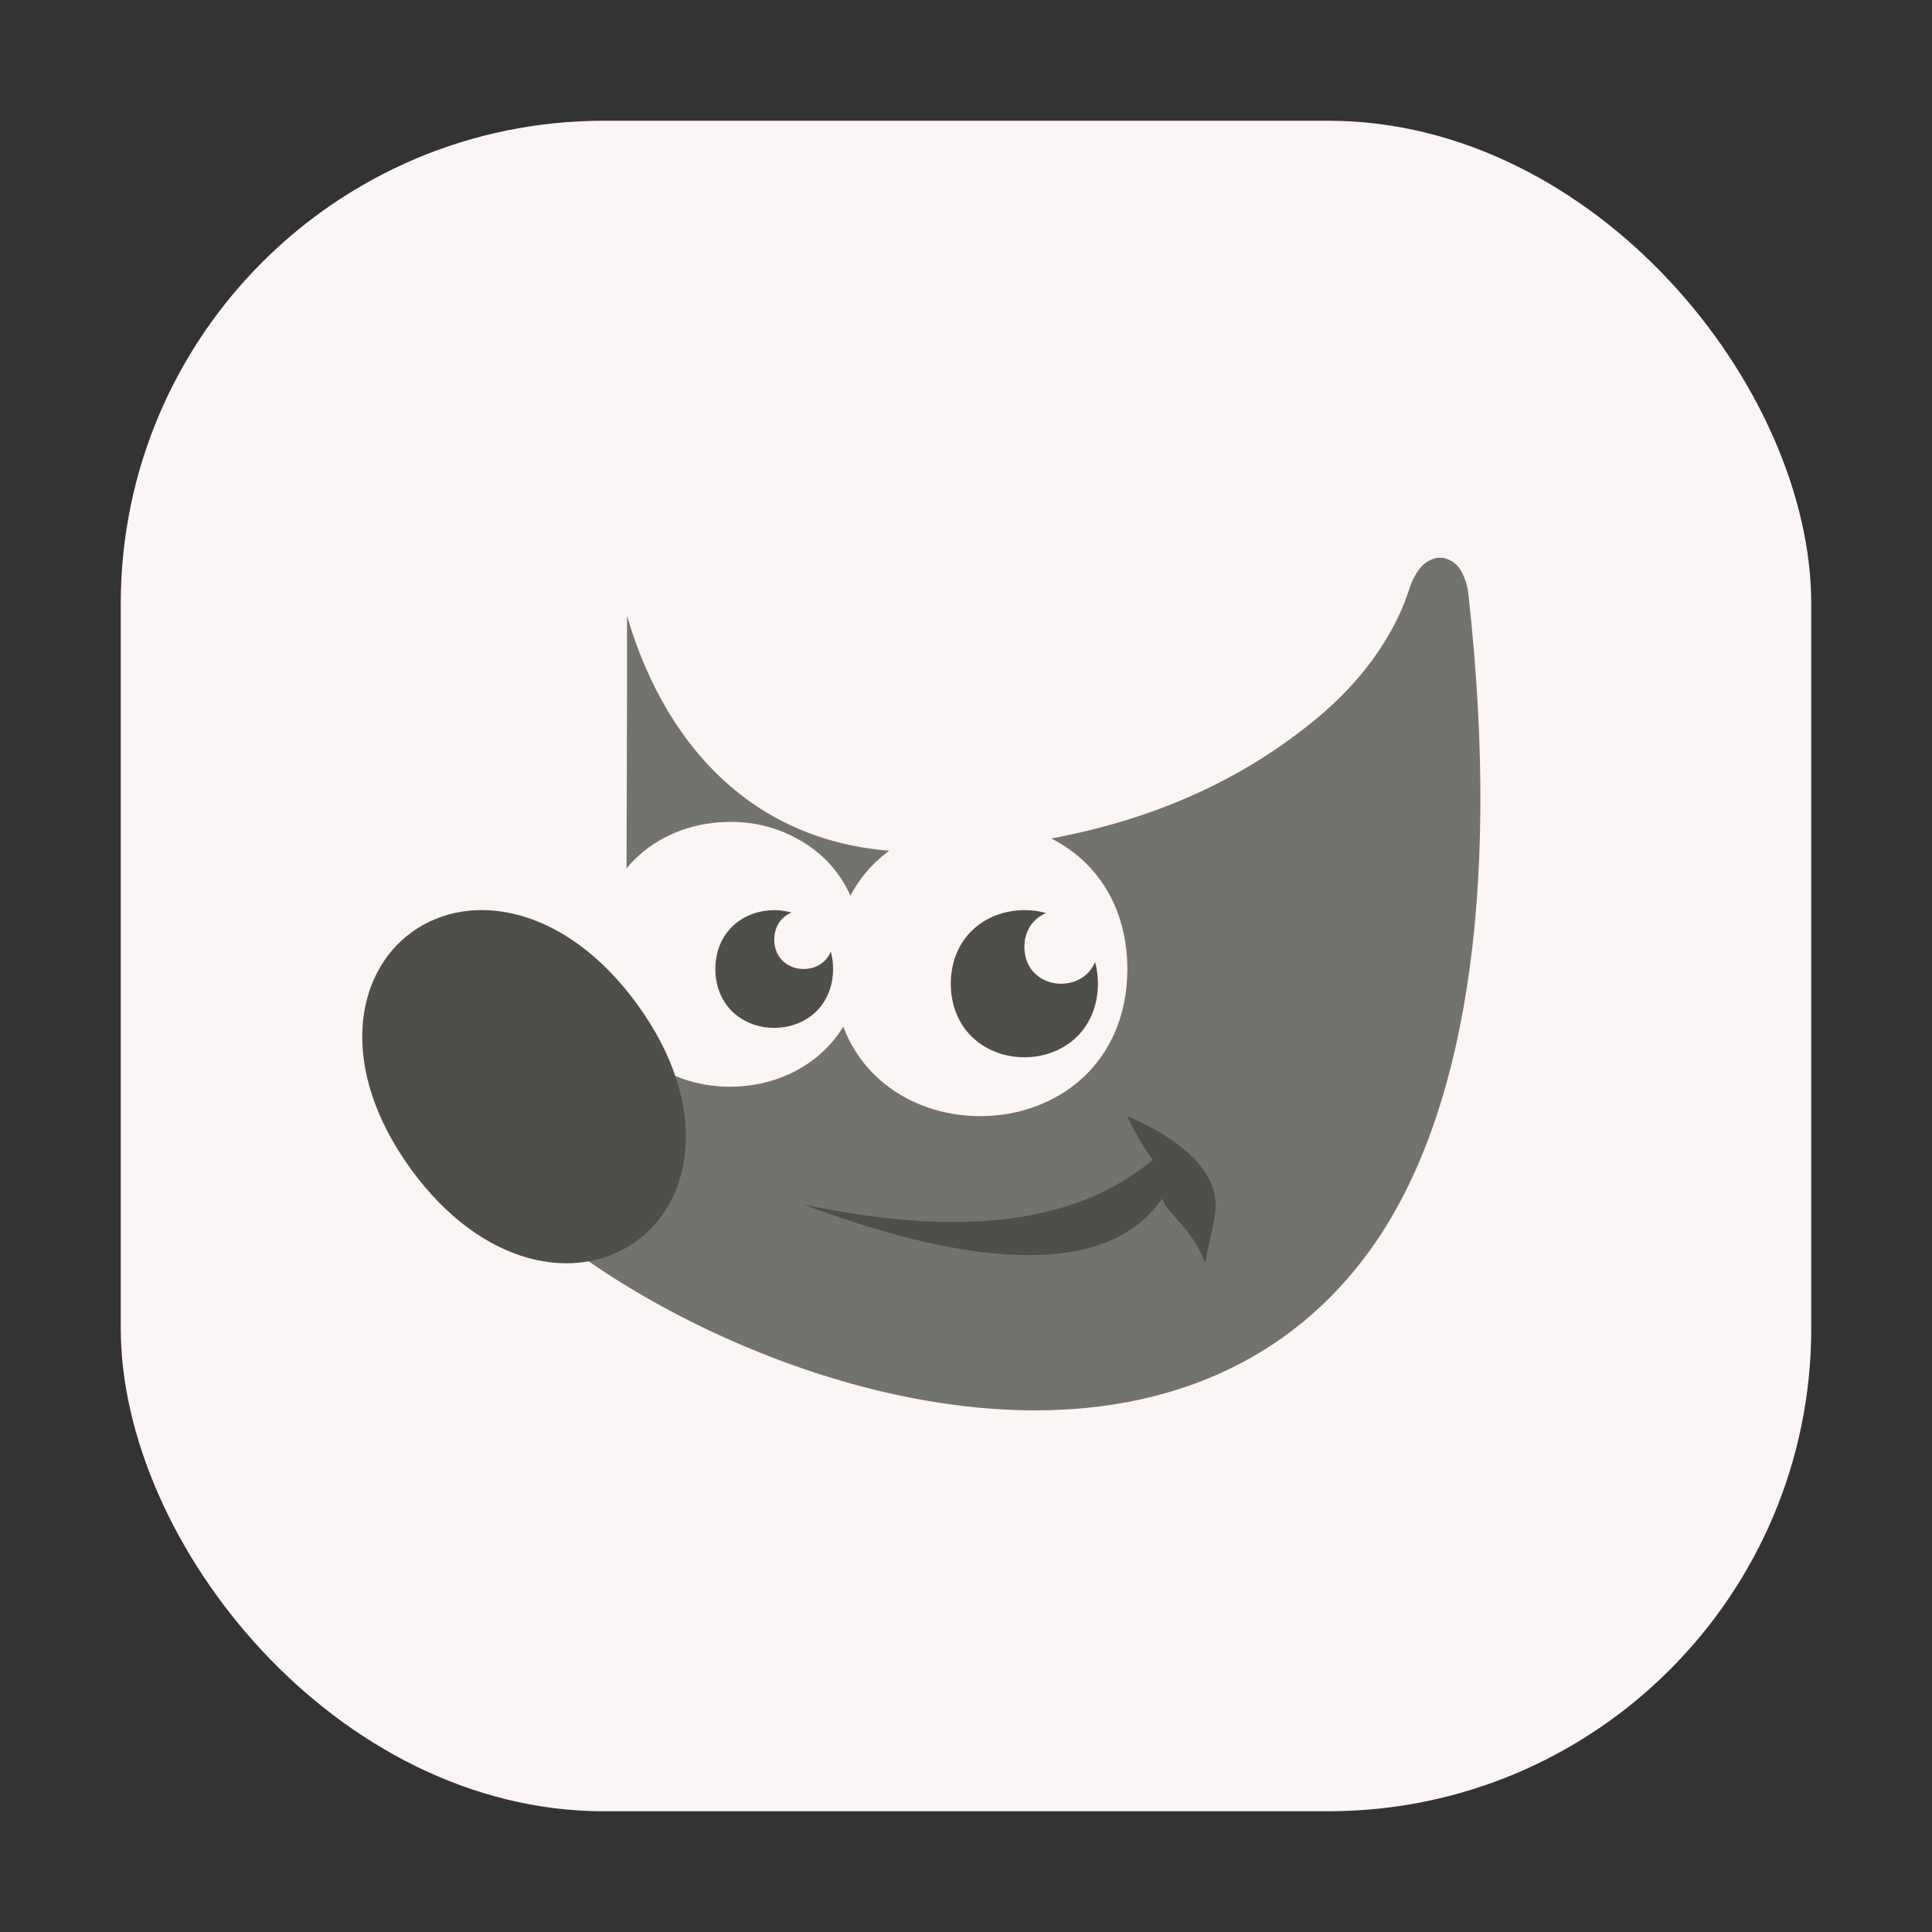 <svg width="64" height="64" viewBox="0 0 64 64" fill="none" xmlns="http://www.w3.org/2000/svg">
<rect x="0" y="0" width="64" height="64" fill="#333333" stroke="none"/>
<rect x="4" y="4" width="56" height="56" rx="16" fill="#FBF5F5"/>
<path fill-rule="evenodd" clip-rule="evenodd" d="M47.812 18.483C47.506 18.435 47.23 18.605 47.064 18.793C46.89 19.007 46.761 19.254 46.684 19.518C46.511 20.034 45.874 21.943 43.582 23.829C41.29 25.716 37.34 28.044 30.487 28.214C25.285 28.277 22.097 24.927 20.771 20.403V23.078L20.749 30.594L20.793 30.694C20.793 30.694 21.165 31.493 20.771 32.573C20.377 33.652 18.822 35.056 15.347 36.062L14.924 36.184L15.005 36.618C15.196 37.665 15.963 38.737 17.098 39.835C18.232 40.933 19.75 42.046 21.519 43.048C25.056 45.056 29.588 46.648 33.987 46.718C38.387 46.791 42.694 45.306 45.542 41.191C48.394 37.072 49.779 29.931 48.644 19.699V19.692C48.619 19.436 48.545 19.187 48.427 18.958C48.369 18.837 48.283 18.73 48.176 18.648C48.069 18.565 47.944 18.509 47.812 18.483Z" fill="#73736E"/>
<path d="M26.622 39.901C33.018 41.264 36.276 40.001 38.184 38.427C37.679 37.735 37.344 36.976 37.344 36.976C37.344 36.976 39.054 37.639 39.842 38.718C40.627 39.802 40.133 40.465 39.927 41.85C39.47 40.634 38.615 40.181 38.501 39.699C36.784 42.226 32.514 42.119 26.622 39.901Z" fill="#4E4F49"/>
<path fill-rule="evenodd" clip-rule="evenodd" d="M24.183 27.227C23.1 27.227 22.009 27.584 21.18 28.325C20.347 29.061 19.798 30.189 19.798 31.611C19.798 33.033 20.351 34.161 21.18 34.901C22.013 35.638 23.1 35.999 24.183 35.999C25.266 35.999 26.357 35.642 27.189 34.901C28.022 34.164 28.571 33.033 28.571 31.611C28.571 30.189 28.018 29.061 27.189 28.325C26.355 27.604 25.285 27.213 24.183 27.227Z" fill="#FBF5F5"/>
<path fill-rule="evenodd" clip-rule="evenodd" d="M15.996 30.148C15.761 30.146 15.527 30.163 15.296 30.2C14.703 30.292 14.14 30.522 13.652 30.871C11.722 32.26 11.213 35.41 13.597 38.708C15.981 42.002 19.139 42.514 21.069 41.125C23 39.736 23.509 36.589 21.125 33.291C19.559 31.128 17.661 30.163 15.996 30.148Z" fill="#4E4F49"/>
<path fill-rule="evenodd" clip-rule="evenodd" d="M32.47 27.226C31.264 27.226 30.052 27.624 29.129 28.444C28.207 29.264 27.597 30.515 27.597 32.1C27.597 33.685 28.207 34.936 29.129 35.755C30.052 36.575 31.264 36.974 32.47 36.974C33.676 36.974 34.888 36.575 35.811 35.755C36.733 34.935 37.345 33.687 37.345 32.1C37.345 30.513 36.733 29.265 35.811 28.444C34.888 27.624 33.676 27.226 32.47 27.226Z" fill="#FBF5F5"/>
<path fill-rule="evenodd" clip-rule="evenodd" d="M33.933 30.15C33.336 30.15 32.732 30.348 32.267 30.761C31.802 31.175 31.496 31.811 31.496 32.587C31.496 33.363 31.802 34.001 32.267 34.413C32.732 34.825 33.336 35.024 33.933 35.024C34.531 35.024 35.134 34.827 35.599 34.413C36.064 34 36.37 33.363 36.37 32.587C36.37 31.811 36.064 31.174 35.599 30.761C35.137 30.361 34.544 30.143 33.933 30.15ZM25.647 30.15C25.169 30.15 24.686 30.308 24.314 30.639C23.943 30.969 23.697 31.479 23.697 32.1C23.697 32.721 23.942 33.231 24.314 33.561C24.687 33.892 25.169 34.05 25.647 34.05C26.125 34.05 26.608 33.892 26.98 33.561C27.351 33.231 27.597 32.721 27.597 32.1C27.597 31.479 27.352 30.969 26.98 30.639C26.607 30.308 26.125 30.15 25.647 30.15Z" fill="#4E4F49"/>
<path fill-rule="evenodd" clip-rule="evenodd" d="M26.622 30.15C26.383 30.15 26.141 30.229 25.956 30.394C25.771 30.558 25.647 30.814 25.647 31.125C25.647 31.436 25.77 31.69 25.956 31.856C26.142 32.022 26.383 32.1 26.622 32.1C26.861 32.1 27.102 32.021 27.288 31.856C27.473 31.691 27.597 31.436 27.597 31.125C27.597 30.814 27.474 30.559 27.288 30.394C27.101 30.228 26.861 30.15 26.622 30.15ZM35.152 30.15C34.853 30.15 34.551 30.25 34.318 30.456C34.085 30.663 33.933 30.981 33.933 31.369C33.933 31.757 34.086 32.075 34.319 32.281C34.552 32.487 34.853 32.587 35.152 32.587C35.45 32.587 35.752 32.489 35.985 32.281C36.217 32.074 36.37 31.757 36.37 31.369C36.37 30.981 36.217 30.662 35.984 30.456C35.754 30.256 35.457 30.147 35.152 30.15Z" fill="#FBF5F5"/>
</svg>
